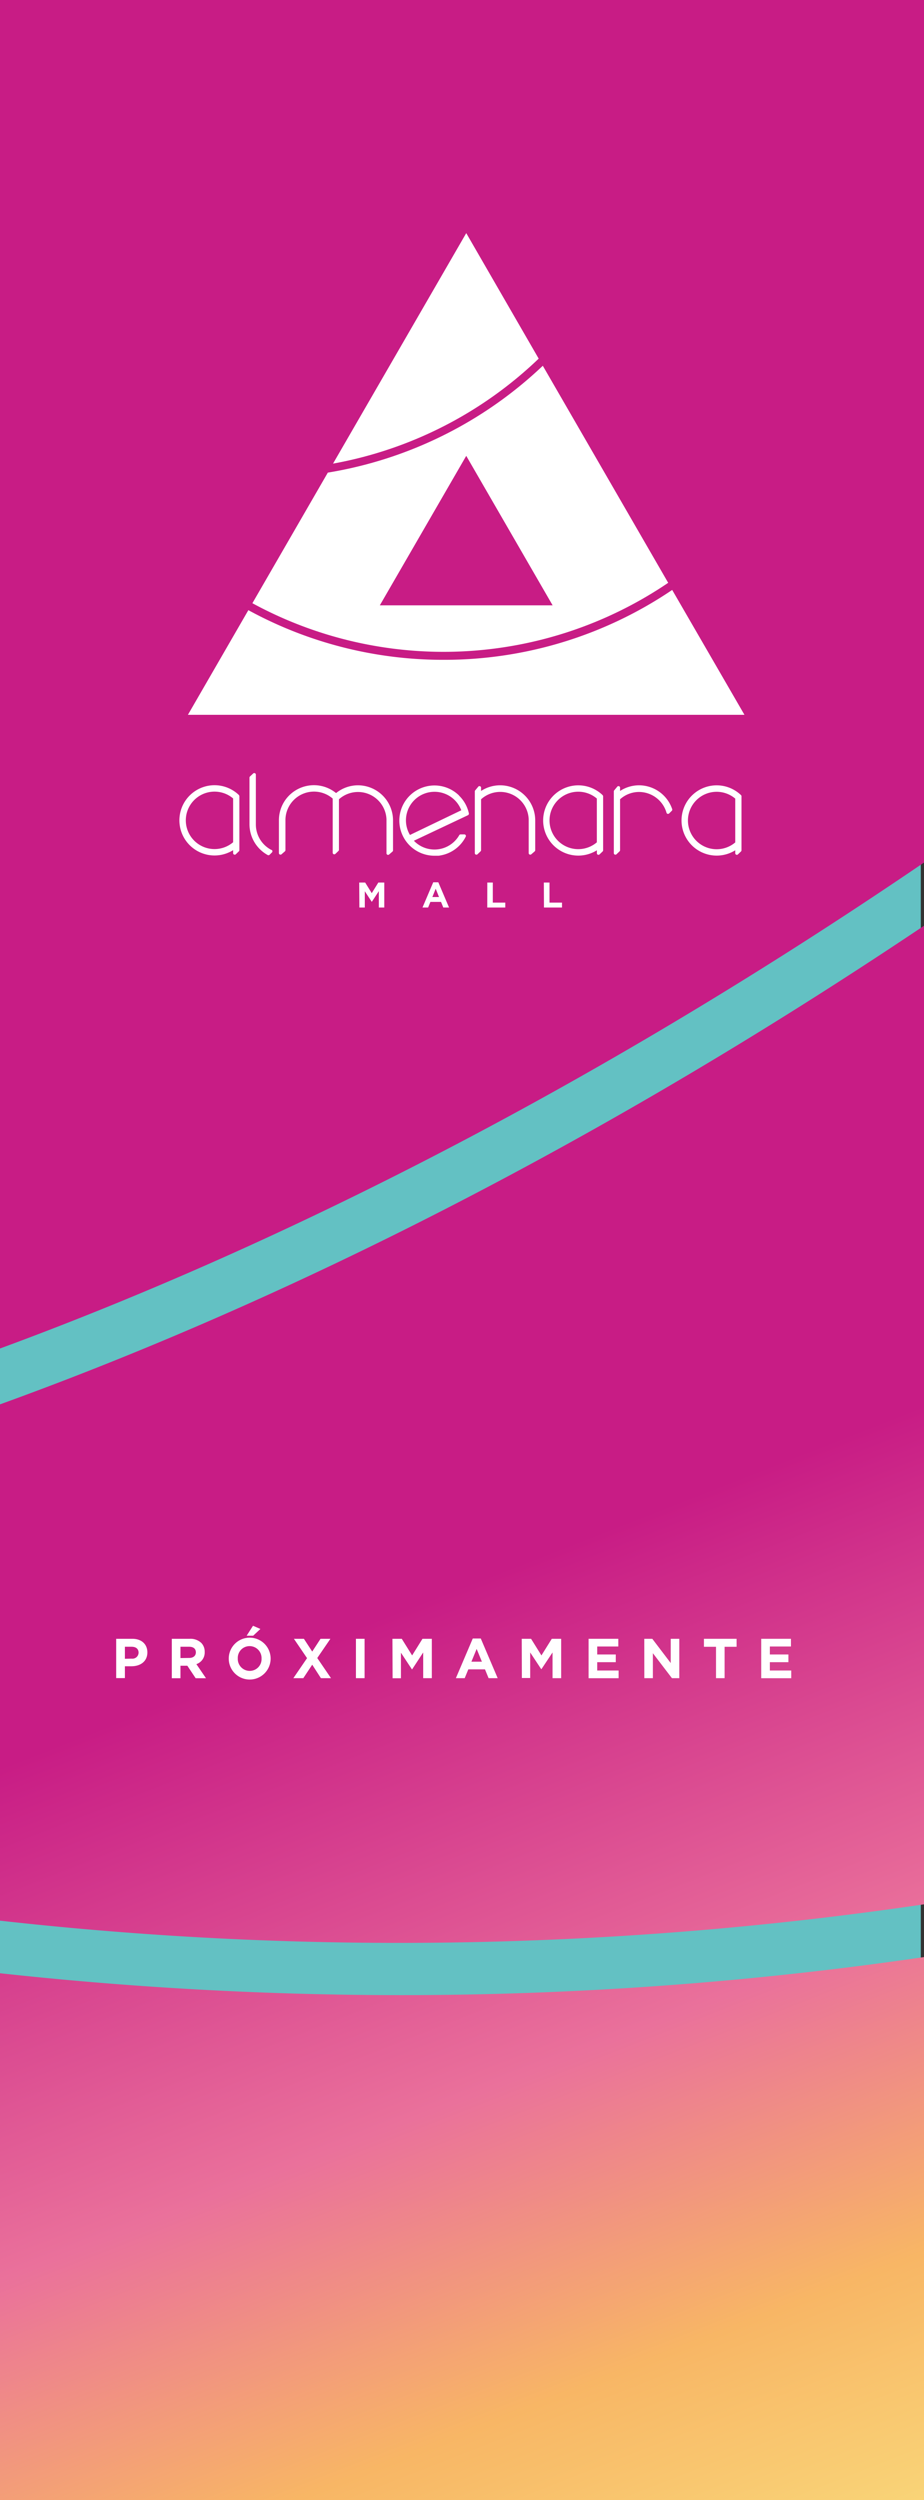 <svg xmlns="http://www.w3.org/2000/svg" xmlns:xlink="http://www.w3.org/1999/xlink" viewBox="0 0 221.96 600.57"><rect x="0" y="0" width="221.96" height="600.57" fill="#333333" stroke="none"/><defs><linearGradient id="linear-gradient" x1="110.2" y1="514.64" x2="110.2" y2="61.55" gradientUnits="userSpaceOnUse"><stop offset="0" stop-color="#daf0fc"/><stop offset="0.67" stop-color="#a5dad5"/><stop offset="1" stop-color="#17b8bc"/></linearGradient><linearGradient id="linear-gradient-2" x1="239.15" y1="626.99" x2="134.2" y2="359.47" gradientUnits="userSpaceOnUse"><stop offset="0" stop-color="#fae280"/><stop offset="0.05" stop-color="#fadd7d"/><stop offset="0.3" stop-color="#f8b665"/><stop offset="0.56" stop-color="#ea719b"/><stop offset="0.96" stop-color="#c81c85"/></linearGradient></defs><title>imagen</title><g id="Capa_2" data-name="Capa 2"><g id="Layer_1" data-name="Layer 1"><rect y="0.82" width="220.39" height="599.75" style="fill:url(#linear-gradient)"/><rect y="0.82" width="221.19" height="599.75" style="fill:#63c1c3"/><path d="M0,474v126.6H222V470.11A866.2,866.2,0,0,1,96.5,479.26,889.9,889.9,0,0,1,0,474Zm0-12.63a862.78,862.78,0,0,0,222-3.93V222.35c-87.57,58.79-164,94-222,115ZM0,0V323.93c58.13-21.4,134.56-57.21,222-116.76V0Z" style="fill:url(#linear-gradient-2)"/><path d="M106.54,158.5a97.61,97.61,0,0,1-46.88-11.93L45.14,171.71H178.83l-17.36-30A97.68,97.68,0,0,1,106.54,158.5Z" style="fill:#fff"/><path d="M112,56,80,111.37a96.14,96.14,0,0,0,49.4-25.22Z" style="fill:#fff"/><path d="M160.51,140,130.39,87.86a98,98,0,0,1-51.64,25.67L60.63,144.9a96.1,96.1,0,0,0,99.88-4.9ZM112,109.5l20.75,35.91H91.24Z" style="fill:#fff"/><path d="M86.29,212h1.43l1.58,2.55L90.88,212h1.43v6H91v-3.93l-1.69,2.57h0l-1.68-2.55V218h-1.3Z" style="fill:#fff"/><path d="M104.07,211.94h1.22l2.58,6.06h-1.38l-.55-1.35h-2.55l-.55,1.35h-1.35Zm1.39,3.54-.8-2-.8,2Z" style="fill:#fff"/><path d="M117.06,212h1.32v4.82h3V218h-4.33Z" style="fill:#fff"/><path d="M130.64,212H132v4.82h3V218h-4.33Z" style="fill:#fff"/><path d="M57.41,191h0A8.44,8.44,0,1,0,56,204.22v.7a.38.38,0,0,0,.65.28l.73-.7a.38.38,0,0,0,.12-.28v-1.34h0v-1.12h0v-9.38h0v-1.12a.38.38,0,0,0-.08-.22ZM56,202.32a6.9,6.9,0,1,1,0-10.52Z" style="fill:#fff"/><path d="M144.76,191h0a8.44,8.44,0,1,0-1.38,13.25v.7a.38.38,0,0,0,.65.28l.73-.7a.38.38,0,0,0,.12-.28v-1.34h0v-1.12h0v-9.38h0v-1.12a.38.38,0,0,0-.08-.22Zm-5.84-.82a6.88,6.88,0,0,1,4.45,1.64v10.52a6.9,6.9,0,1,1-4.45-12.16Z" style="fill:#fff"/><path d="M178.12,192.36v-1.12A.38.38,0,0,0,178,191l0,0h0a8.44,8.44,0,1,0-1.38,13.25v.7a.38.38,0,0,0,.65.28l.73-.7a.38.38,0,0,0,.12-.28v-1.34h0v-1.12h0v-9.38Zm-1.5,10a6.9,6.9,0,1,1,0-10.52Z" style="fill:#fff"/><path d="M112.62,195.33v0s0,0,0,0a8.37,8.37,0,0,0-2.34-4.2.38.38,0,0,0-.07-.1,8.44,8.44,0,1,0-5.83,14.53h0c.25,0,.5,0,.74,0h.13c.24,0,.47-.06.71-.1h0a8.39,8.39,0,0,0,5.92-4.48.38.38,0,0,0-.34-.55h-.89a.38.38,0,0,0-.33.19,6.86,6.86,0,0,1-10.9,1.34l13-6.14h0a.38.38,0,0,0,.11-.08h0a.38.38,0,0,0,.07-.12h0A.38.38,0,0,0,112.62,195.33Zm-8.23-5.13a6.87,6.87,0,0,1,6.42,4.44l-12.33,5.93a6.86,6.86,0,0,1,5.91-10.37Z" style="fill:#fff"/><path d="M86,188.64a8.36,8.36,0,0,0-5.27,1.87A8.41,8.41,0,0,0,67,197.07s0,.05,0,.08v7.76a.38.38,0,0,0,.64.29l.8-.7a.38.38,0,0,0,.13-.29v-7.38a6.86,6.86,0,0,1,11.35-5v13a.38.38,0,0,0,.65.28l.73-.7a.38.38,0,0,0,.12-.28V192a6.85,6.85,0,0,1,11.42,4.78v8.19a.38.38,0,0,0,.63.29l.81-.7a.38.38,0,0,0,.13-.29v-7.14A8.44,8.44,0,0,0,86,188.64Z" style="fill:#fff"/><path d="M120.13,188.64a8.36,8.36,0,0,0-4.57,1.36v-.77a.38.38,0,0,0-.68-.25l-.73.88a.38.38,0,0,0-.09.25v14.81a.38.38,0,0,0,.65.28l.73-.7a.38.38,0,0,0,.12-.28V192A6.85,6.85,0,0,1,127,196.73v8.19a.38.38,0,0,0,.63.29l.81-.7a.38.38,0,0,0,.13-.29v-7.14A8.44,8.44,0,0,0,120.13,188.64Z" style="fill:#fff"/><path d="M153.52,188.64a8.36,8.36,0,0,0-4.57,1.36v-.77a.38.38,0,0,0-.68-.25l-.73.88a.38.38,0,0,0-.09.25v14.81a.38.38,0,0,0,.65.28l.73-.7a.38.38,0,0,0,.12-.28V192a6.81,6.81,0,0,1,4.57-1.76,6.9,6.9,0,0,1,6.59,5,.38.38,0,0,0,.27.26h.1a.38.38,0,0,0,.27-.11l.63-.63a.38.38,0,0,0,.09-.4A8.43,8.43,0,0,0,153.52,188.64Z" style="fill:#fff"/><path d="M65.22,204.18a6.88,6.88,0,0,1-3.76-6.11.36.36,0,0,0,0-.05V186.08a.38.38,0,0,0-.64-.28l-.77.72a.38.38,0,0,0-.12.28V198a8.45,8.45,0,0,0,4.37,7.39.38.38,0,0,0,.46-.06l.57-.57a.38.38,0,0,0-.1-.61Z" style="fill:#fff"/><path d="M27.91,393.66h3.87c2.26,0,3.62,1.34,3.62,3.27v0c0,2.19-1.7,3.33-3.83,3.33H30v2.84H27.91Zm3.73,4.77A1.47,1.47,0,0,0,33.29,397v0c0-.93-.65-1.43-1.69-1.43H30v2.89Z" style="fill:#fff"/><path d="M41.27,393.66h4.33a3.77,3.77,0,0,1,2.76,1,3,3,0,0,1,.81,2.16v0a2.94,2.94,0,0,1-2,2.93l2.31,3.38H47l-2-3H43.35v3H41.27Zm4.19,4.6c1,0,1.59-.54,1.59-1.34v0c0-.89-.62-1.35-1.63-1.35H43.35v2.72Z" style="fill:#fff"/><path d="M54.95,398.42v0a5,5,0,0,1,10.06,0v0a5,5,0,0,1-10.06,0Zm7.88,0v0a2.87,2.87,0,0,0-2.87-3,2.83,2.83,0,0,0-2.84,2.95v0a2.87,2.87,0,0,0,2.87,3A2.83,2.83,0,0,0,62.83,398.42Zm-2.05-7.89,1.77.77-1.73,1.62H59.25Z" style="fill:#fff"/><path d="M73.76,398.31l-3.16-4.65H73l2,3.07,2-3.07h2.37l-3.16,4.62,3.3,4.84H77.09L75,399.88l-2.14,3.24H70.47Z" style="fill:#fff"/><path d="M85.5,393.66h2.08v9.46H85.5Z" style="fill:#fff"/><path d="M94.27,393.66h2.24l2.49,4,2.49-4h2.24v9.46h-2.07v-6.18L99,401h-.05l-2.64-4v6.14h-2Z" style="fill:#fff"/><path d="M113.57,393.59h1.92l4.06,9.53h-2.18l-.87-2.12h-4l-.87,2.12h-2.12Zm2.19,5.57-1.26-3.07-1.26,3.07Z" style="fill:#fff"/><path d="M125.33,393.66h2.24l2.49,4,2.49-4h2.25v9.46h-2.07v-6.18l-2.66,4H130l-2.64-4v6.14h-2Z" style="fill:#fff"/><path d="M141.39,393.66h7.14v1.85h-5.07v1.92h4.46v1.85h-4.46v2h5.14v1.85h-7.21Z" style="fill:#fff"/><path d="M154.77,393.66h1.92l4.43,5.83v-5.83h2.06v9.46h-1.77l-4.58-6v6h-2.05Z" style="fill:#fff"/><path d="M172,395.58H169.1v-1.92h7.84v1.92h-2.88v7.54H172Z" style="fill:#fff"/><path d="M182.86,393.66H190v1.85h-5.07v1.92h4.46v1.85h-4.46v2h5.14v1.85h-7.21Z" style="fill:#fff"/></g></g></svg>
